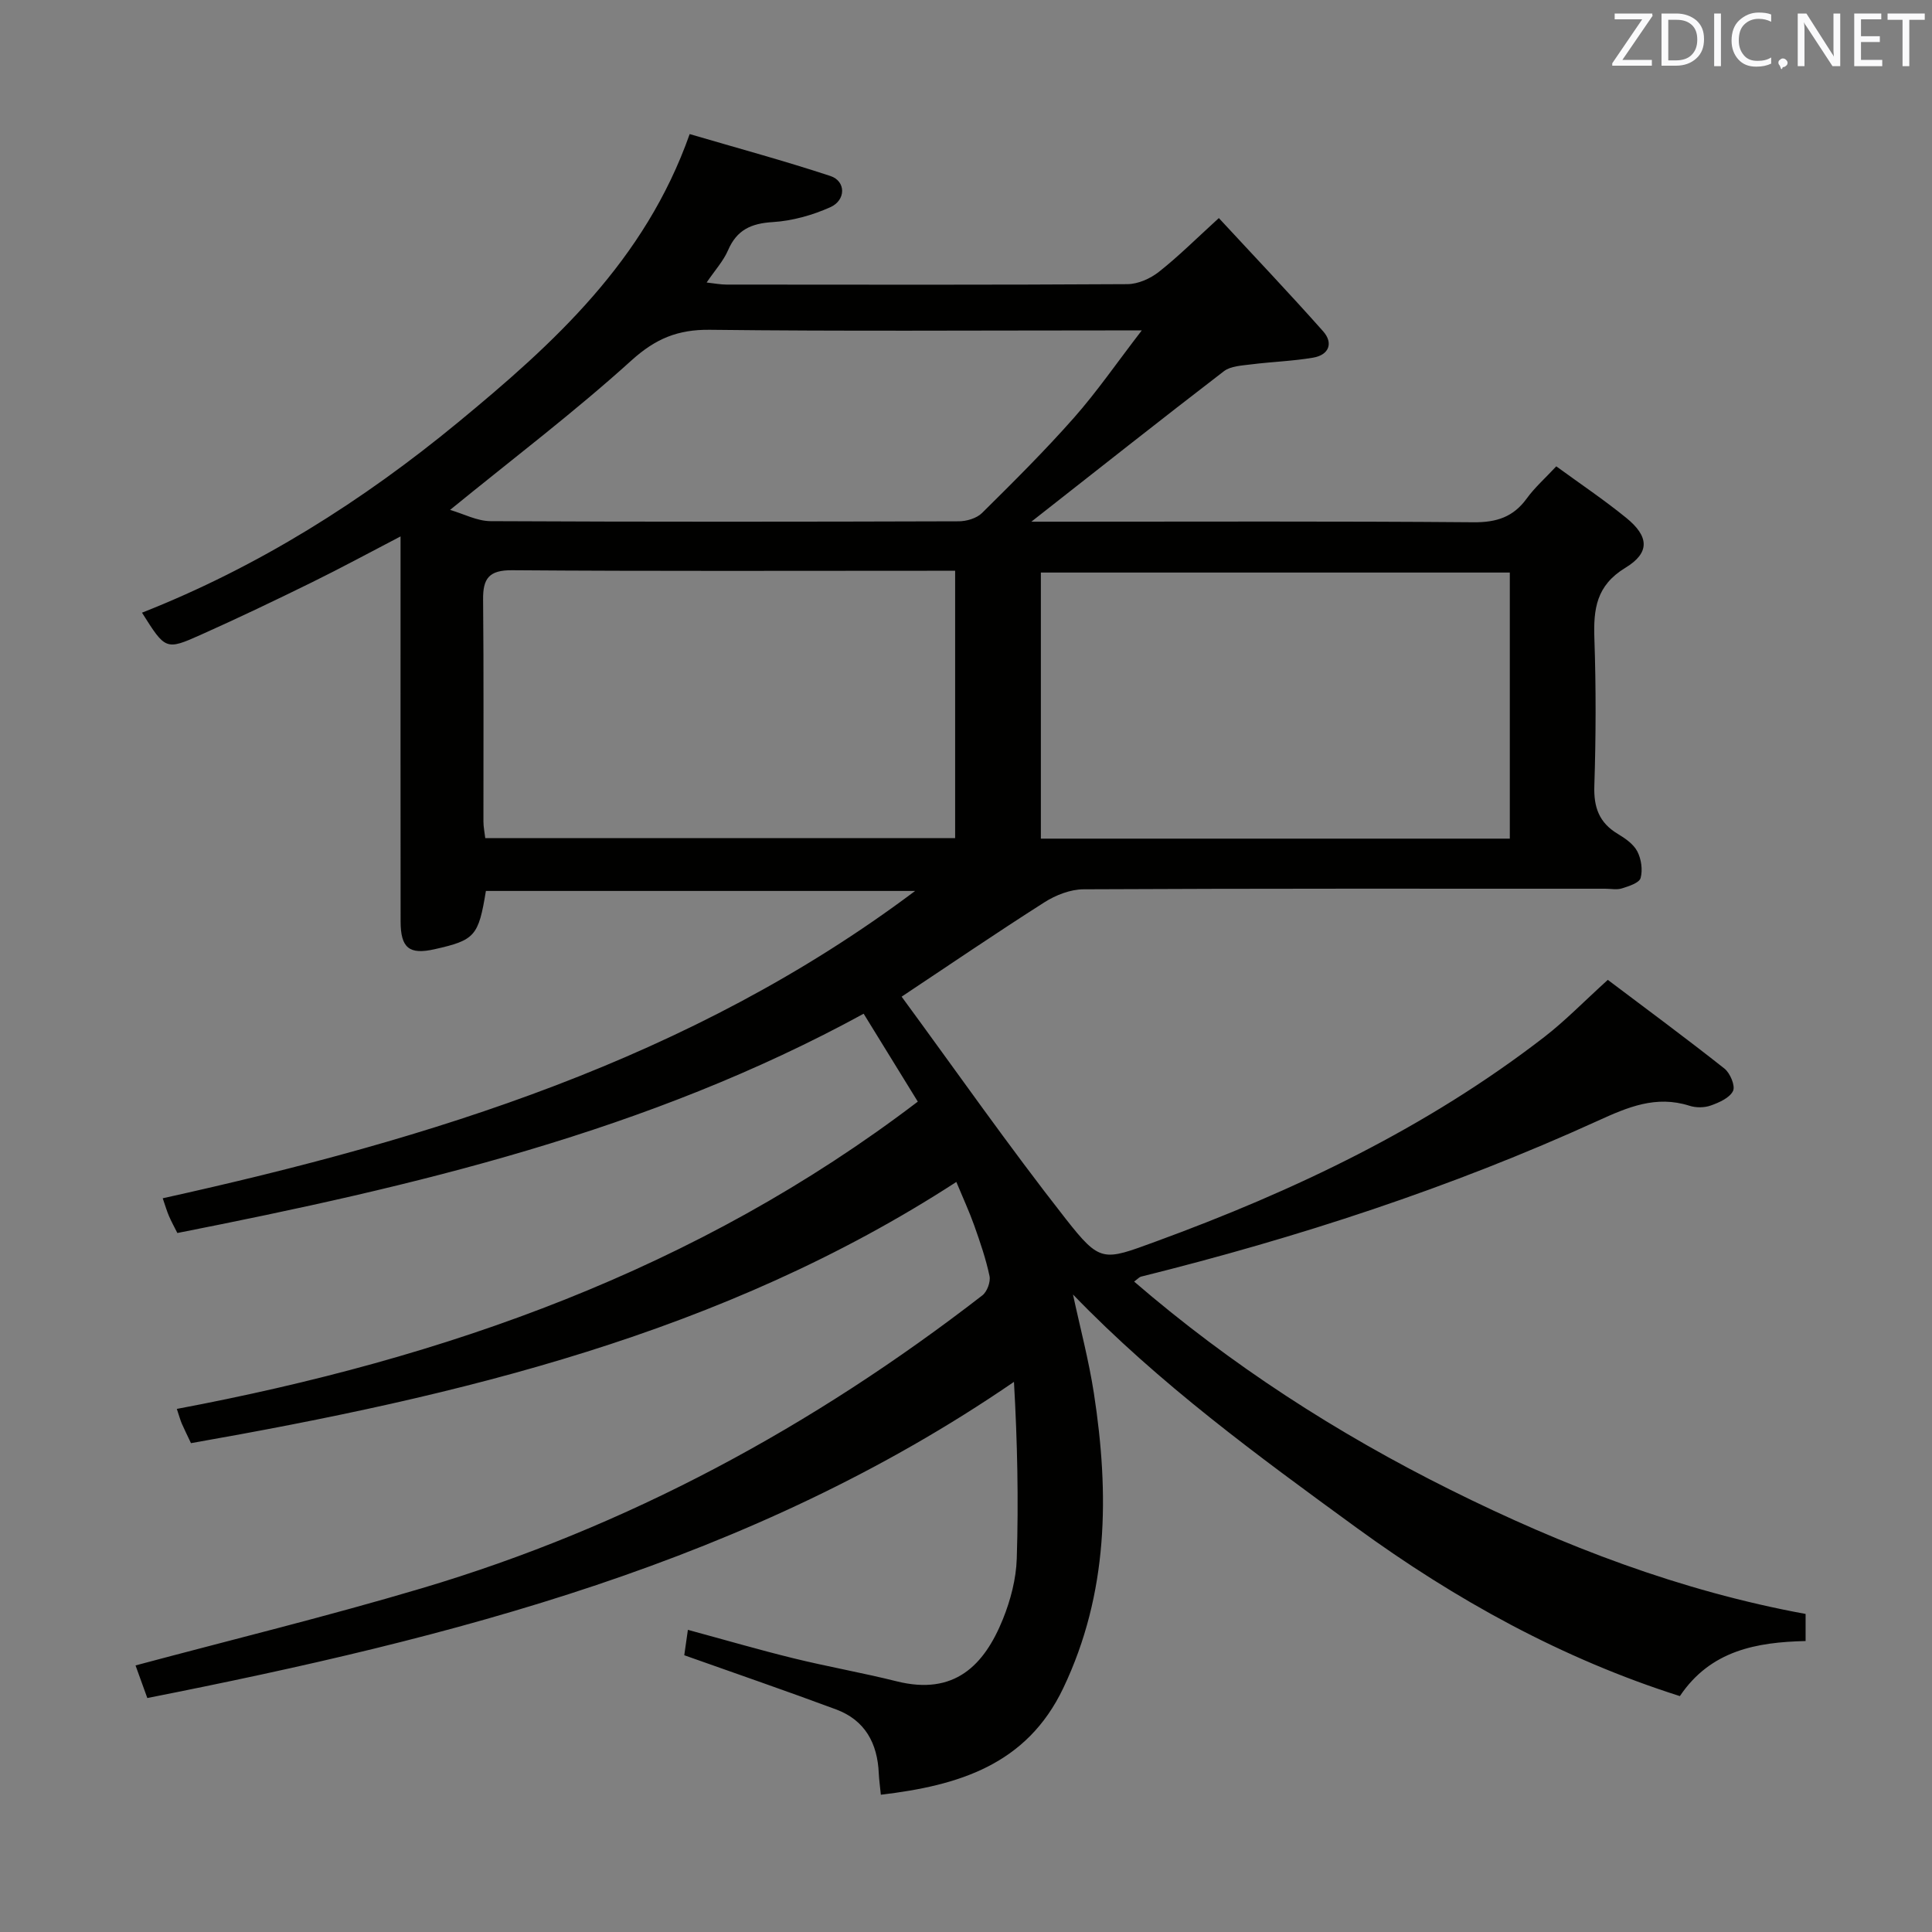<svg enable-background="new 0 0 400 400" viewBox="0 0 400 400" xmlns="http://www.w3.org/2000/svg"><rect x="0" y="0" width="400" height="400" fill="#808080" stroke="none"/><path d="m30.5 351.56c-.99-2.73-1.76-4.87-2.44-6.75 19.91-5.33 39.73-10.17 59.27-15.98 42.59-12.65 81-33.5 116.06-60.64.98-.76 1.73-2.79 1.48-4-.75-3.56-1.95-7.04-3.17-10.48-.99-2.79-2.24-5.49-3.7-9-48.5 31.47-102.89 44.31-158.46 54.08-.79-1.68-1.38-2.85-1.9-4.05-.31-.73-.52-1.51-1.03-3.04 55.56-10.45 107.66-28.75 153.41-63.62-3.68-5.97-7.39-12-11.21-18.2-44.67 24.41-92.93 35.71-142.09 45.4-.64-1.27-1.25-2.37-1.74-3.52-.45-1.04-.76-2.14-1.29-3.67 55.64-12.3 109.37-28.79 155.78-63.63-29.62 0-59.24 0-88.87 0-1.53 9.36-2.26 10.19-10.64 12.07-5.22 1.17-7.01-.24-7.02-5.76-.03-24.5-.01-49-.01-73.5 0-1.83 0-3.65 0-6.21-6.4 3.33-12.3 6.53-18.32 9.49-7.61 3.74-15.26 7.4-23 10.86-7.3 3.27-7.36 3.13-12.21-4.56 24.08-9.49 45.66-23.1 65.48-39.44 19.73-16.27 38.63-33.37 47.91-59.65 9.88 2.9 19.59 5.53 29.14 8.68 3.22 1.06 3.26 5-.04 6.47-3.7 1.65-7.86 2.82-11.89 3.07-4.47.27-7.44 1.6-9.26 5.82-.96 2.23-2.7 4.13-4.44 6.69 1.69.19 2.9.43 4.11.43 27.67.02 55.33.08 83-.09 2.21-.01 4.76-1.15 6.53-2.55 4.04-3.18 7.7-6.84 12.41-11.13 7.26 7.85 14.56 15.52 21.58 23.43 2.18 2.45 1.22 4.91-2.06 5.47-4.23.72-8.56.85-12.82 1.39-1.93.25-4.24.33-5.66 1.42-13.17 10.11-26.18 20.42-39.86 31.15h5.55c28.67 0 57.33-.12 86 .12 4.77.04 8.23-1.08 11.02-4.93 1.64-2.26 3.78-4.15 6.11-6.65 4.95 3.61 9.89 6.93 14.49 10.67 4.71 3.83 4.97 7.21-.19 10.34-6.03 3.67-6.62 8.53-6.41 14.65.35 10.15.32 20.34-.01 30.49-.15 4.46 1 7.63 4.84 9.94 1.55.93 3.26 2.11 4.05 3.62.83 1.58 1.15 3.84.69 5.52-.28 1.02-2.43 1.7-3.86 2.15-1.06.34-2.31.07-3.48.07-36 0-72-.06-108 .12-2.72.01-5.76 1.2-8.11 2.7-9.93 6.32-19.66 12.96-29.55 19.53 11.14 15.17 22.14 30.91 33.97 45.99 7.2 9.17 7.76 8.69 18.62 4.72 28.73-10.51 56.13-23.55 80.47-42.36 4.32-3.34 8.16-7.31 13.15-11.83 7.89 5.95 16.12 12.02 24.14 18.36 1.18.93 2.29 3.57 1.79 4.63-.69 1.44-2.86 2.4-4.6 3.02-1.33.48-3.08.49-4.44.05-6.9-2.2-12.74.28-18.94 3.11-30.46 13.88-62.16 24.21-94.62 32.28-.29.07-.52.36-1.4 1.02 20.09 17.3 41.96 31.4 65.5 43.12 23.43 11.66 47.64 20.94 73.52 25.69v5.61c-10.13.23-19.67 1.93-26.03 11.4-24.42-7.75-46.49-19.97-66.93-34.85-20.41-14.87-40.88-29.81-58.72-48.3 1.46 6.82 3.27 13.58 4.33 20.46 3.22 20.86 3.02 41.41-6.34 61.03-7.58 15.9-21.69 20.18-37.77 22.08-.18-1.85-.37-3.13-.43-4.43-.26-6.21-2.84-11-8.83-13.23-10.22-3.8-20.54-7.35-31.44-11.22.12-.81.38-2.66.75-5.26 7.6 2.06 14.7 4.13 21.86 5.89 7.09 1.74 14.29 3 21.37 4.77 11.93 2.98 18.11-3.27 21.99-12.87 1.59-3.94 2.74-8.33 2.87-12.55.38-12.07.13-24.15-.58-36.58-54.48 37.39-116.23 52.96-179.43 65.46zm282.09-177.93c0-18.75 0-36.96 0-55.09-32.66 0-64.9 0-97.09 0v55.09zm-114.84-55.46c-1.83 0-3.3 0-4.76 0-28.99 0-57.98.11-86.97-.11-4.77-.03-6.05 1.69-6 6.07.15 15.33.05 30.65.07 45.98 0 1.1.24 2.21.38 3.42h97.28c0-18.37 0-36.47 0-55.36zm-104.57-12.6c2.81.82 5.59 2.31 8.37 2.33 32.31.16 64.62.13 96.93.03 1.64 0 3.73-.62 4.84-1.72 6.5-6.43 13-12.89 19.05-19.74 4.73-5.36 8.81-11.29 14.02-18.06-3.41 0-5.2 0-6.99 0-27.48 0-54.96.19-82.44-.13-6.6-.08-11.22 1.82-16.21 6.33-11.8 10.68-24.53 20.33-37.57 30.96z" fill="#010100"/><g fill="#fafafb"><path d="m342.2 3.2-6.3 9.2h6.1v1.2h-8.2v-.5l6.2-9.1h-5.7v-1.2h7.8v.4z"/><path d="m344 13.7v-10.9h3.1c1.6 0 3 .5 4.1 1.4 1.1 1 1.6 2.2 1.6 3.9s-.5 3-1.6 4-2.5 1.5-4.2 1.5h-3zm1.4-9.6v8.4h1.6c1.4 0 2.5-.4 3.2-1.1.8-.8 1.2-1.8 1.2-3.2s-.4-2.4-1.2-3.1-1.8-1-3.1-1z"/><path d="m356.3 2.8v10.9h-1.4v-10.9z"/><path d="m366.6 13.2c-.8.4-1.8.6-3 .6-1.6 0-2.8-.5-3.7-1.5s-1.4-2.3-1.4-3.9c0-1.7.5-3.2 1.6-4.2s2.4-1.6 4-1.6c1 0 1.9.1 2.6.4v1.5c-.8-.4-1.6-.6-2.6-.6-1.2 0-2.2.4-3 1.2s-1.1 1.9-1.1 3.3c0 1.3.4 2.3 1.1 3.1s1.6 1.1 2.8 1.1c1.1 0 2-.2 2.8-.7v1.3z"/><path d="m368.2 13c0-.3.1-.5.3-.6.2-.2.4-.3.6-.3.3 0 .5.1.7.3s.3.4.3.6-.1.5-.3.6c-.2.2-.4.3-.7.3-.3 1-.5-.1-.6-.3-.2-.2-.3-.4-.3-.6z"/><path d="m381.1 13.7h-1.7l-5.5-8.4c-.2-.2-.3-.5-.4-.7 0 .2.1.8.1 1.5v7.6h-1.4v-10.9h1.8l5.3 8.3c.3.4.4.6.4.8 0-.3-.1-.8-.1-1.6v-7.5h1.4v10.9z"/><path d="m389.7 13.7h-5.8v-10.9h5.6v1.2h-4.2v3.5h3.9v1.2h-3.9v3.7h4.4z"/><path d="m398.4 4.1h-3.1v9.6h-1.4v-9.6h-3.1v-1.3h7.7v1.3z"/></g></svg>